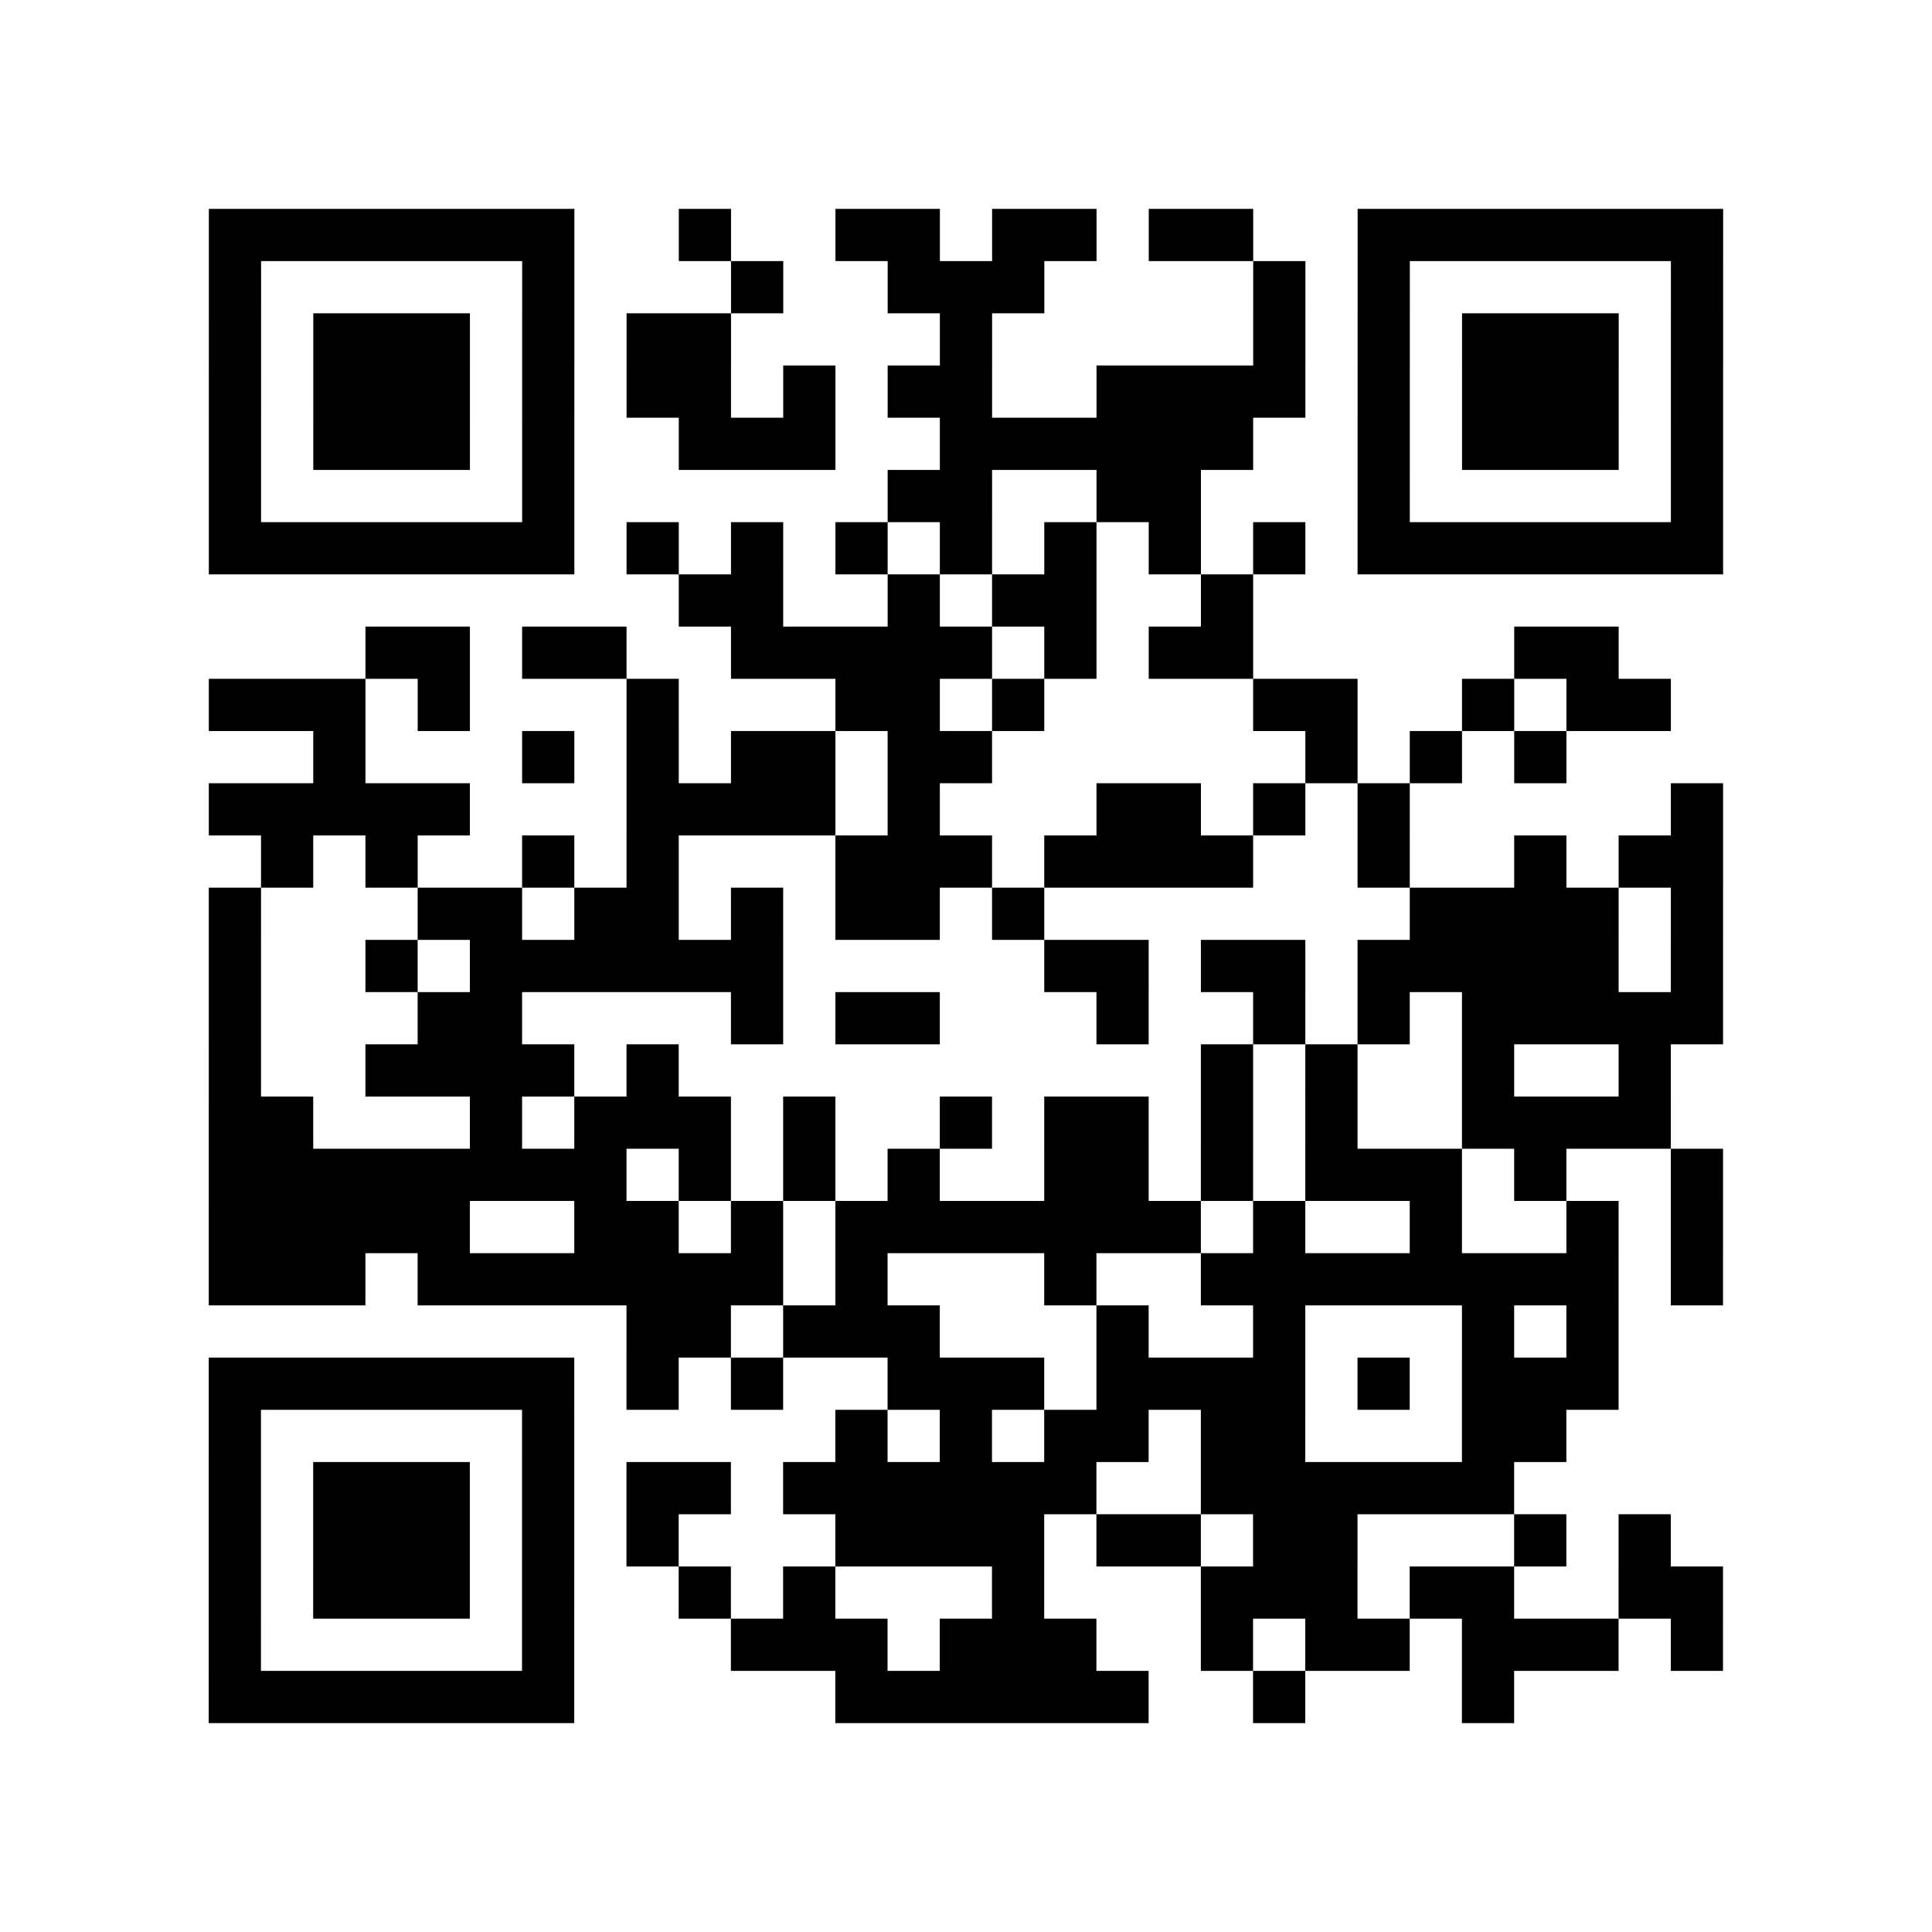 <?xml version="1.0" encoding="UTF-8"?>
<svg xmlns="http://www.w3.org/2000/svg" height="296" width="296" class="pyqrcode"><path transform="scale(8)" stroke="#000" class="pyqrline" d="M4 4.5h7m2 0h1m2 0h2m1 0h2m1 0h2m2 0h7m-29 1h1m5 0h1m3 0h1m2 0h3m4 0h1m1 0h1m5 0h1m-29 1h1m1 0h3m1 0h1m1 0h2m4 0h1m5 0h1m1 0h1m1 0h3m1 0h1m-29 1h1m1 0h3m1 0h1m1 0h2m1 0h1m1 0h2m2 0h4m1 0h1m1 0h3m1 0h1m-29 1h1m1 0h3m1 0h1m2 0h3m2 0h6m2 0h1m1 0h3m1 0h1m-29 1h1m5 0h1m6 0h2m2 0h2m3 0h1m5 0h1m-29 1h7m1 0h1m1 0h1m1 0h1m1 0h1m1 0h1m1 0h1m1 0h1m1 0h7m-20 1h2m2 0h1m1 0h2m2 0h1m-17 1h2m1 0h2m2 0h5m1 0h1m1 0h2m5 0h2m-27 1h3m1 0h1m3 0h1m3 0h2m1 0h1m4 0h2m2 0h1m1 0h2m-26 1h1m3 0h1m1 0h1m1 0h2m1 0h2m6 0h1m1 0h1m1 0h1m-26 1h5m3 0h4m1 0h1m3 0h2m1 0h1m1 0h1m5 0h1m-28 1h1m1 0h1m2 0h1m1 0h1m3 0h3m1 0h4m2 0h1m2 0h1m1 0h2m-29 1h1m3 0h2m1 0h2m1 0h1m1 0h2m1 0h1m7 0h4m1 0h1m-29 1h1m2 0h1m1 0h6m5 0h2m1 0h2m1 0h5m1 0h1m-29 1h1m3 0h2m4 0h1m1 0h2m3 0h1m2 0h1m1 0h1m1 0h5m-29 1h1m2 0h4m1 0h1m10 0h1m1 0h1m2 0h1m2 0h1m-28 1h2m3 0h1m1 0h3m1 0h1m2 0h1m1 0h2m1 0h1m1 0h1m2 0h4m-28 1h8m1 0h1m1 0h1m1 0h1m2 0h2m1 0h1m1 0h3m1 0h1m2 0h1m-29 1h5m2 0h2m1 0h1m1 0h7m1 0h1m2 0h1m2 0h1m1 0h1m-29 1h3m1 0h7m1 0h1m3 0h1m2 0h8m1 0h1m-21 1h2m1 0h3m3 0h1m2 0h1m3 0h1m1 0h1m-27 1h7m1 0h1m1 0h1m2 0h3m1 0h4m1 0h1m1 0h3m-27 1h1m5 0h1m5 0h1m1 0h1m1 0h2m1 0h2m3 0h2m-26 1h1m1 0h3m1 0h1m1 0h2m1 0h6m2 0h6m-25 1h1m1 0h3m1 0h1m1 0h1m3 0h4m1 0h2m1 0h2m3 0h1m1 0h1m-28 1h1m1 0h3m1 0h1m2 0h1m1 0h1m3 0h1m3 0h3m1 0h2m2 0h2m-29 1h1m5 0h1m3 0h3m1 0h3m2 0h1m1 0h2m1 0h3m1 0h1m-29 1h7m5 0h6m2 0h1m3 0h1"/></svg>
